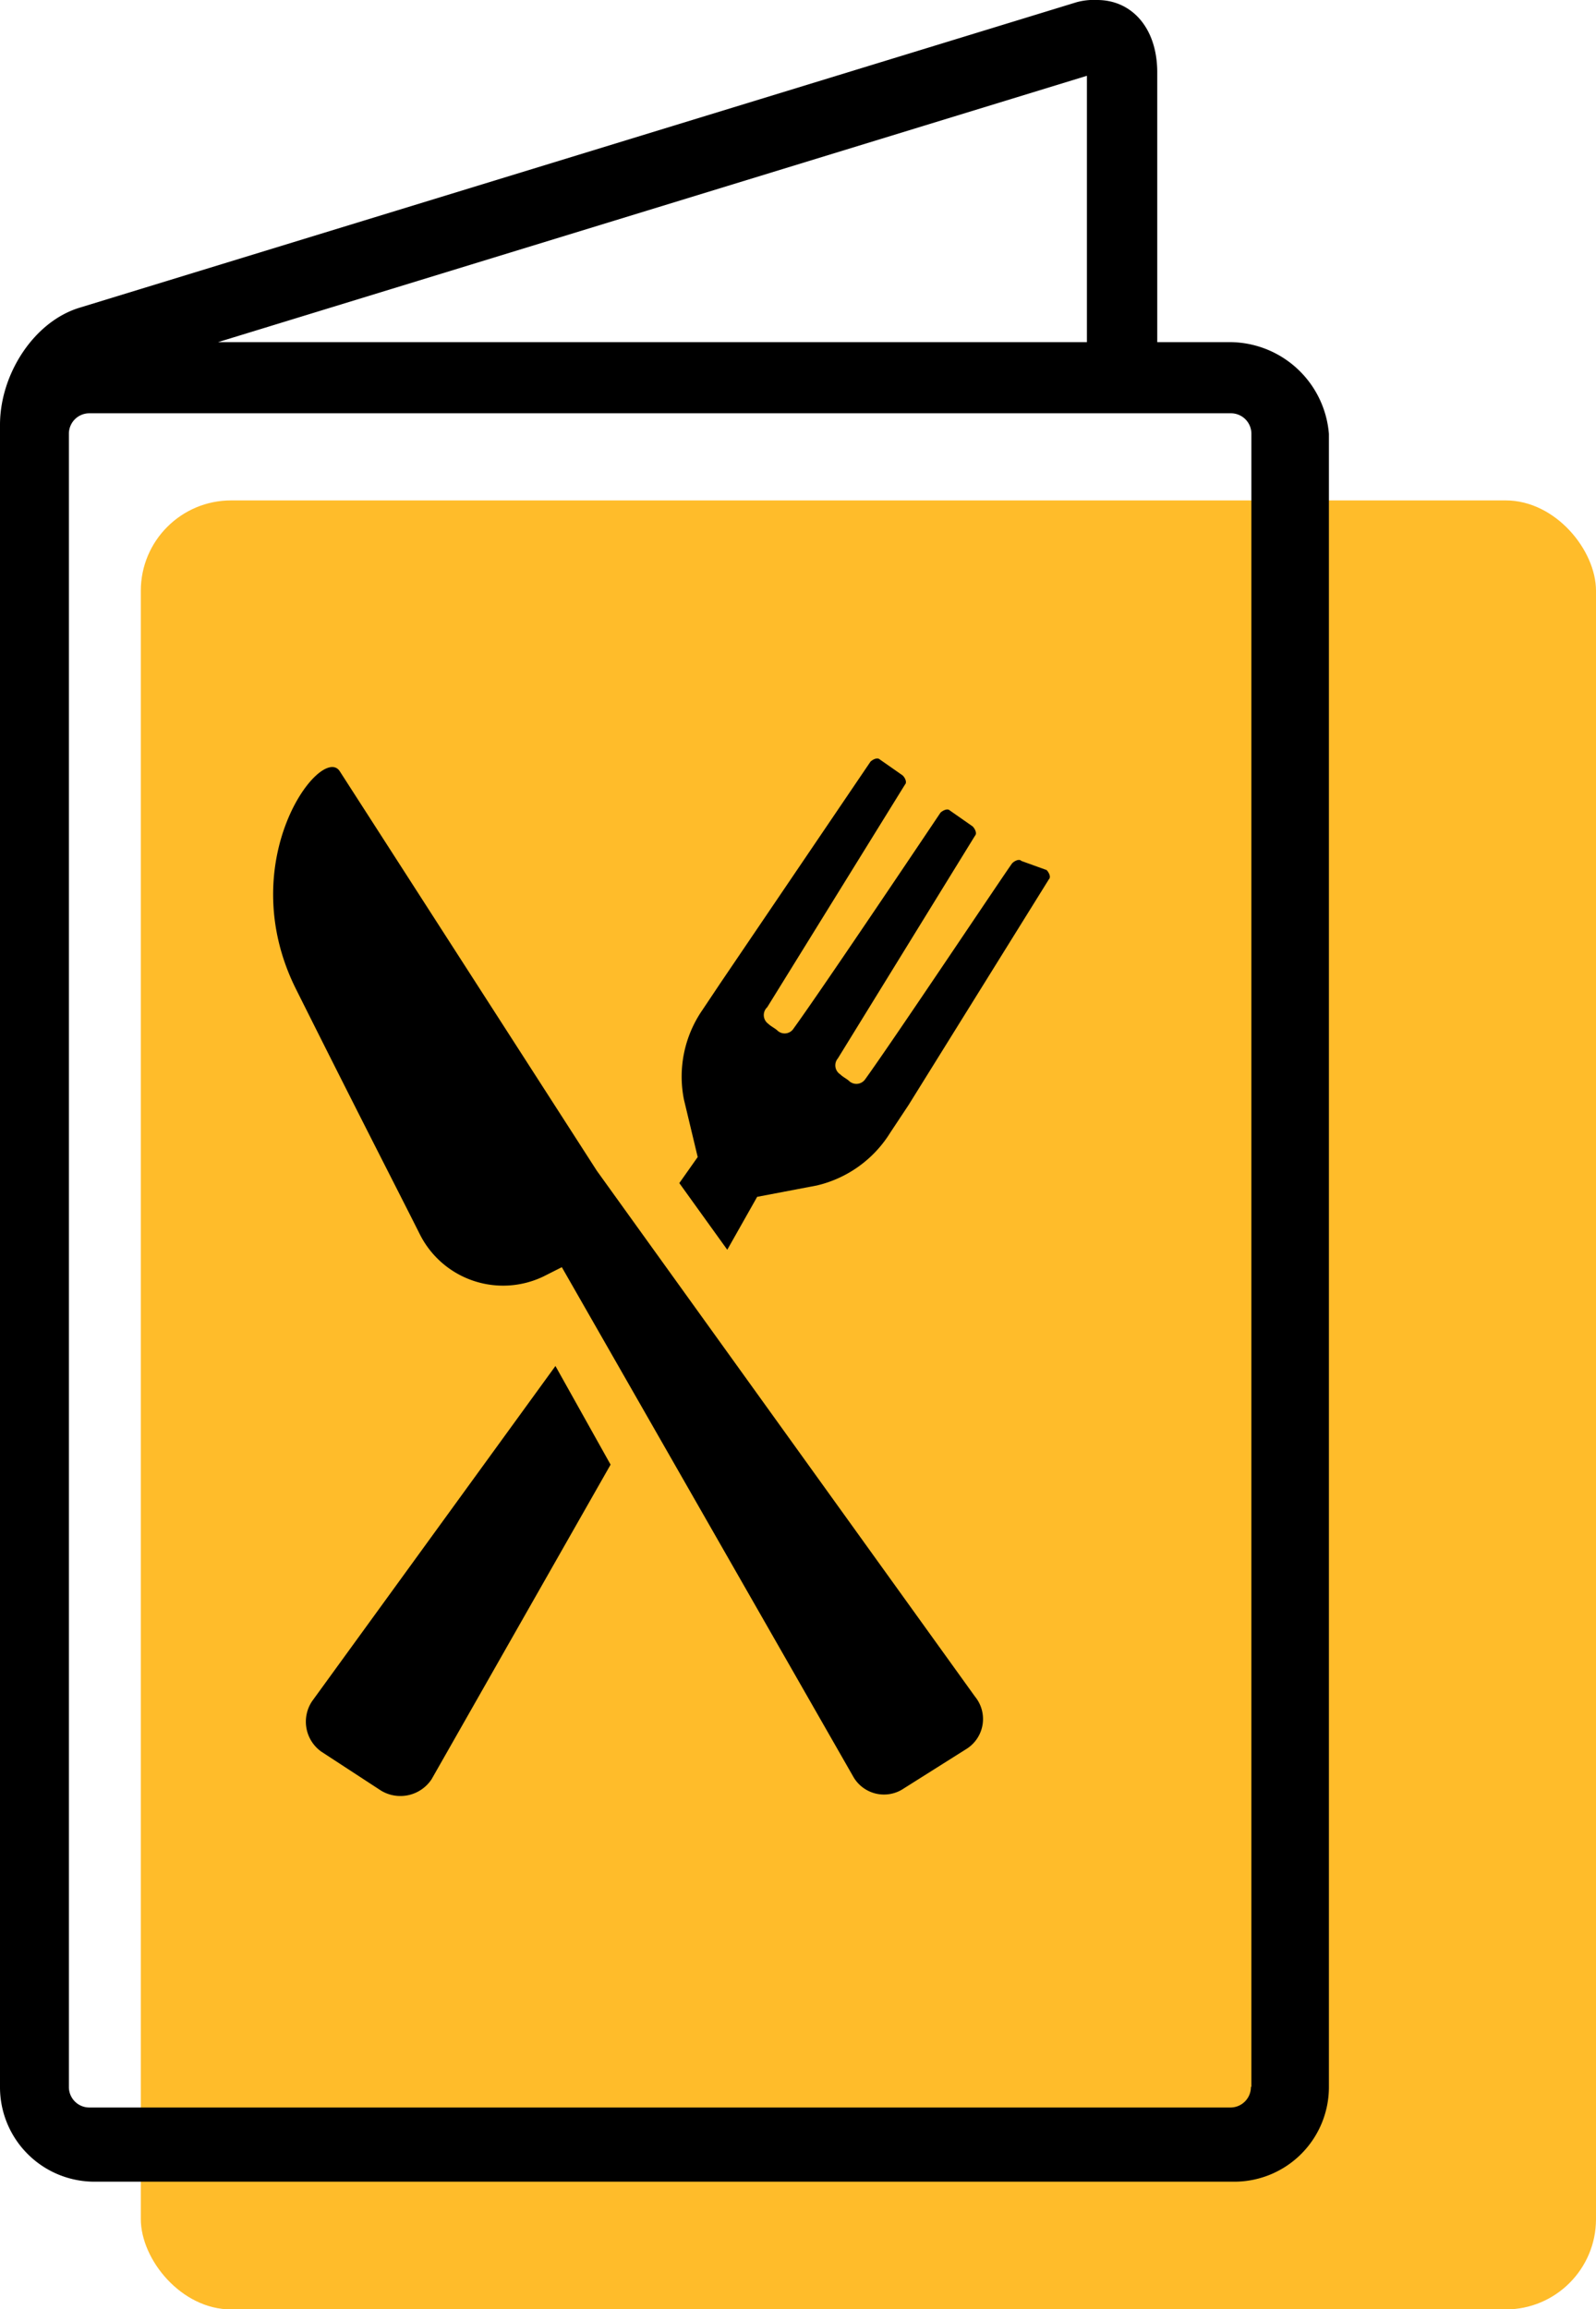 <svg xmlns="http://www.w3.org/2000/svg" viewBox="0 0 99.85 144.44"><defs><style>.cls-1{fill:#ffbc2a;}</style></defs><title>Menu Card</title><g id="Layer_2" data-name="Layer 2"><g id="Homepage_Long" data-name="Homepage Long"><rect class="cls-1" x="8.81" y="31.3" width="91.04" height="113.15" rx="5.65"/><path d="M77,21.4h-4.6V4.45C72.37,1.72,70.79,0,68.64,0a4.06,4.06,0,0,0-1.29.14L5,19.24c-2.88.86-5,4.17-5,7.33v104a5.91,5.91,0,0,0,5.89,5.89H77.25a5.92,5.92,0,0,0,5.89-5.89V27.14A6.24,6.24,0,0,0,77,21.4Zm-9-16.66V21.4H13.64ZM78.26,130.53A1.28,1.28,0,0,1,77,131.82H5.6a1.28,1.28,0,0,1-1.29-1.29V27.14A1.28,1.28,0,0,1,5.6,25.85H77a1.28,1.28,0,0,1,1.29,1.29V130.53Z"/><path d="M63.9,53.85c-.14-.15-.43,0-.57.14S56,64.91,54.14,67.49a.67.67,0,0,1-1,.14c-.14-.14-.43-.28-.57-.43a.67.67,0,0,1-.15-1L61,52.27c.14-.14,0-.43-.15-.58l-1.43-1c-.14-.14-.43,0-.58.14,0,0-7.32,10.92-9.19,13.5a.66.66,0,0,1-1,.14c-.14-.14-.43-.28-.58-.43A.67.67,0,0,1,48,63l8.62-13.93c.14-.14,0-.43-.15-.57l-1.43-1c-.15-.14-.43,0-.58.14L45.09,61.46h0l-1.15,1.72a7.33,7.33,0,0,0-1.15,5.6l.86,3.59L42.5,74l3,4.17,1.87-3.31,3.73-.71a7.39,7.39,0,0,0,4.6-3.31l1.14-1.72h0L65.62,55c.15-.15,0-.43-.14-.58Z"/><path d="M37.34,73.23l-16.09-25c-1.15-1.72-6.75,5.6-2.73,13.64s6.32,12.49,7.76,15.36A5.83,5.83,0,0,0,34,79.84l1.15-.58,18.24,31.88a2.21,2.21,0,0,0,3.16.72l3.87-2.44a2.21,2.21,0,0,0,.58-3.3Z"/><path d="M19.53,106.4a2.3,2.3,0,0,0,.57,3.16L23.84,112a2.34,2.34,0,0,0,3.16-.71L38.2,91.61l-3.45-6.17Z"/></g></g></svg>